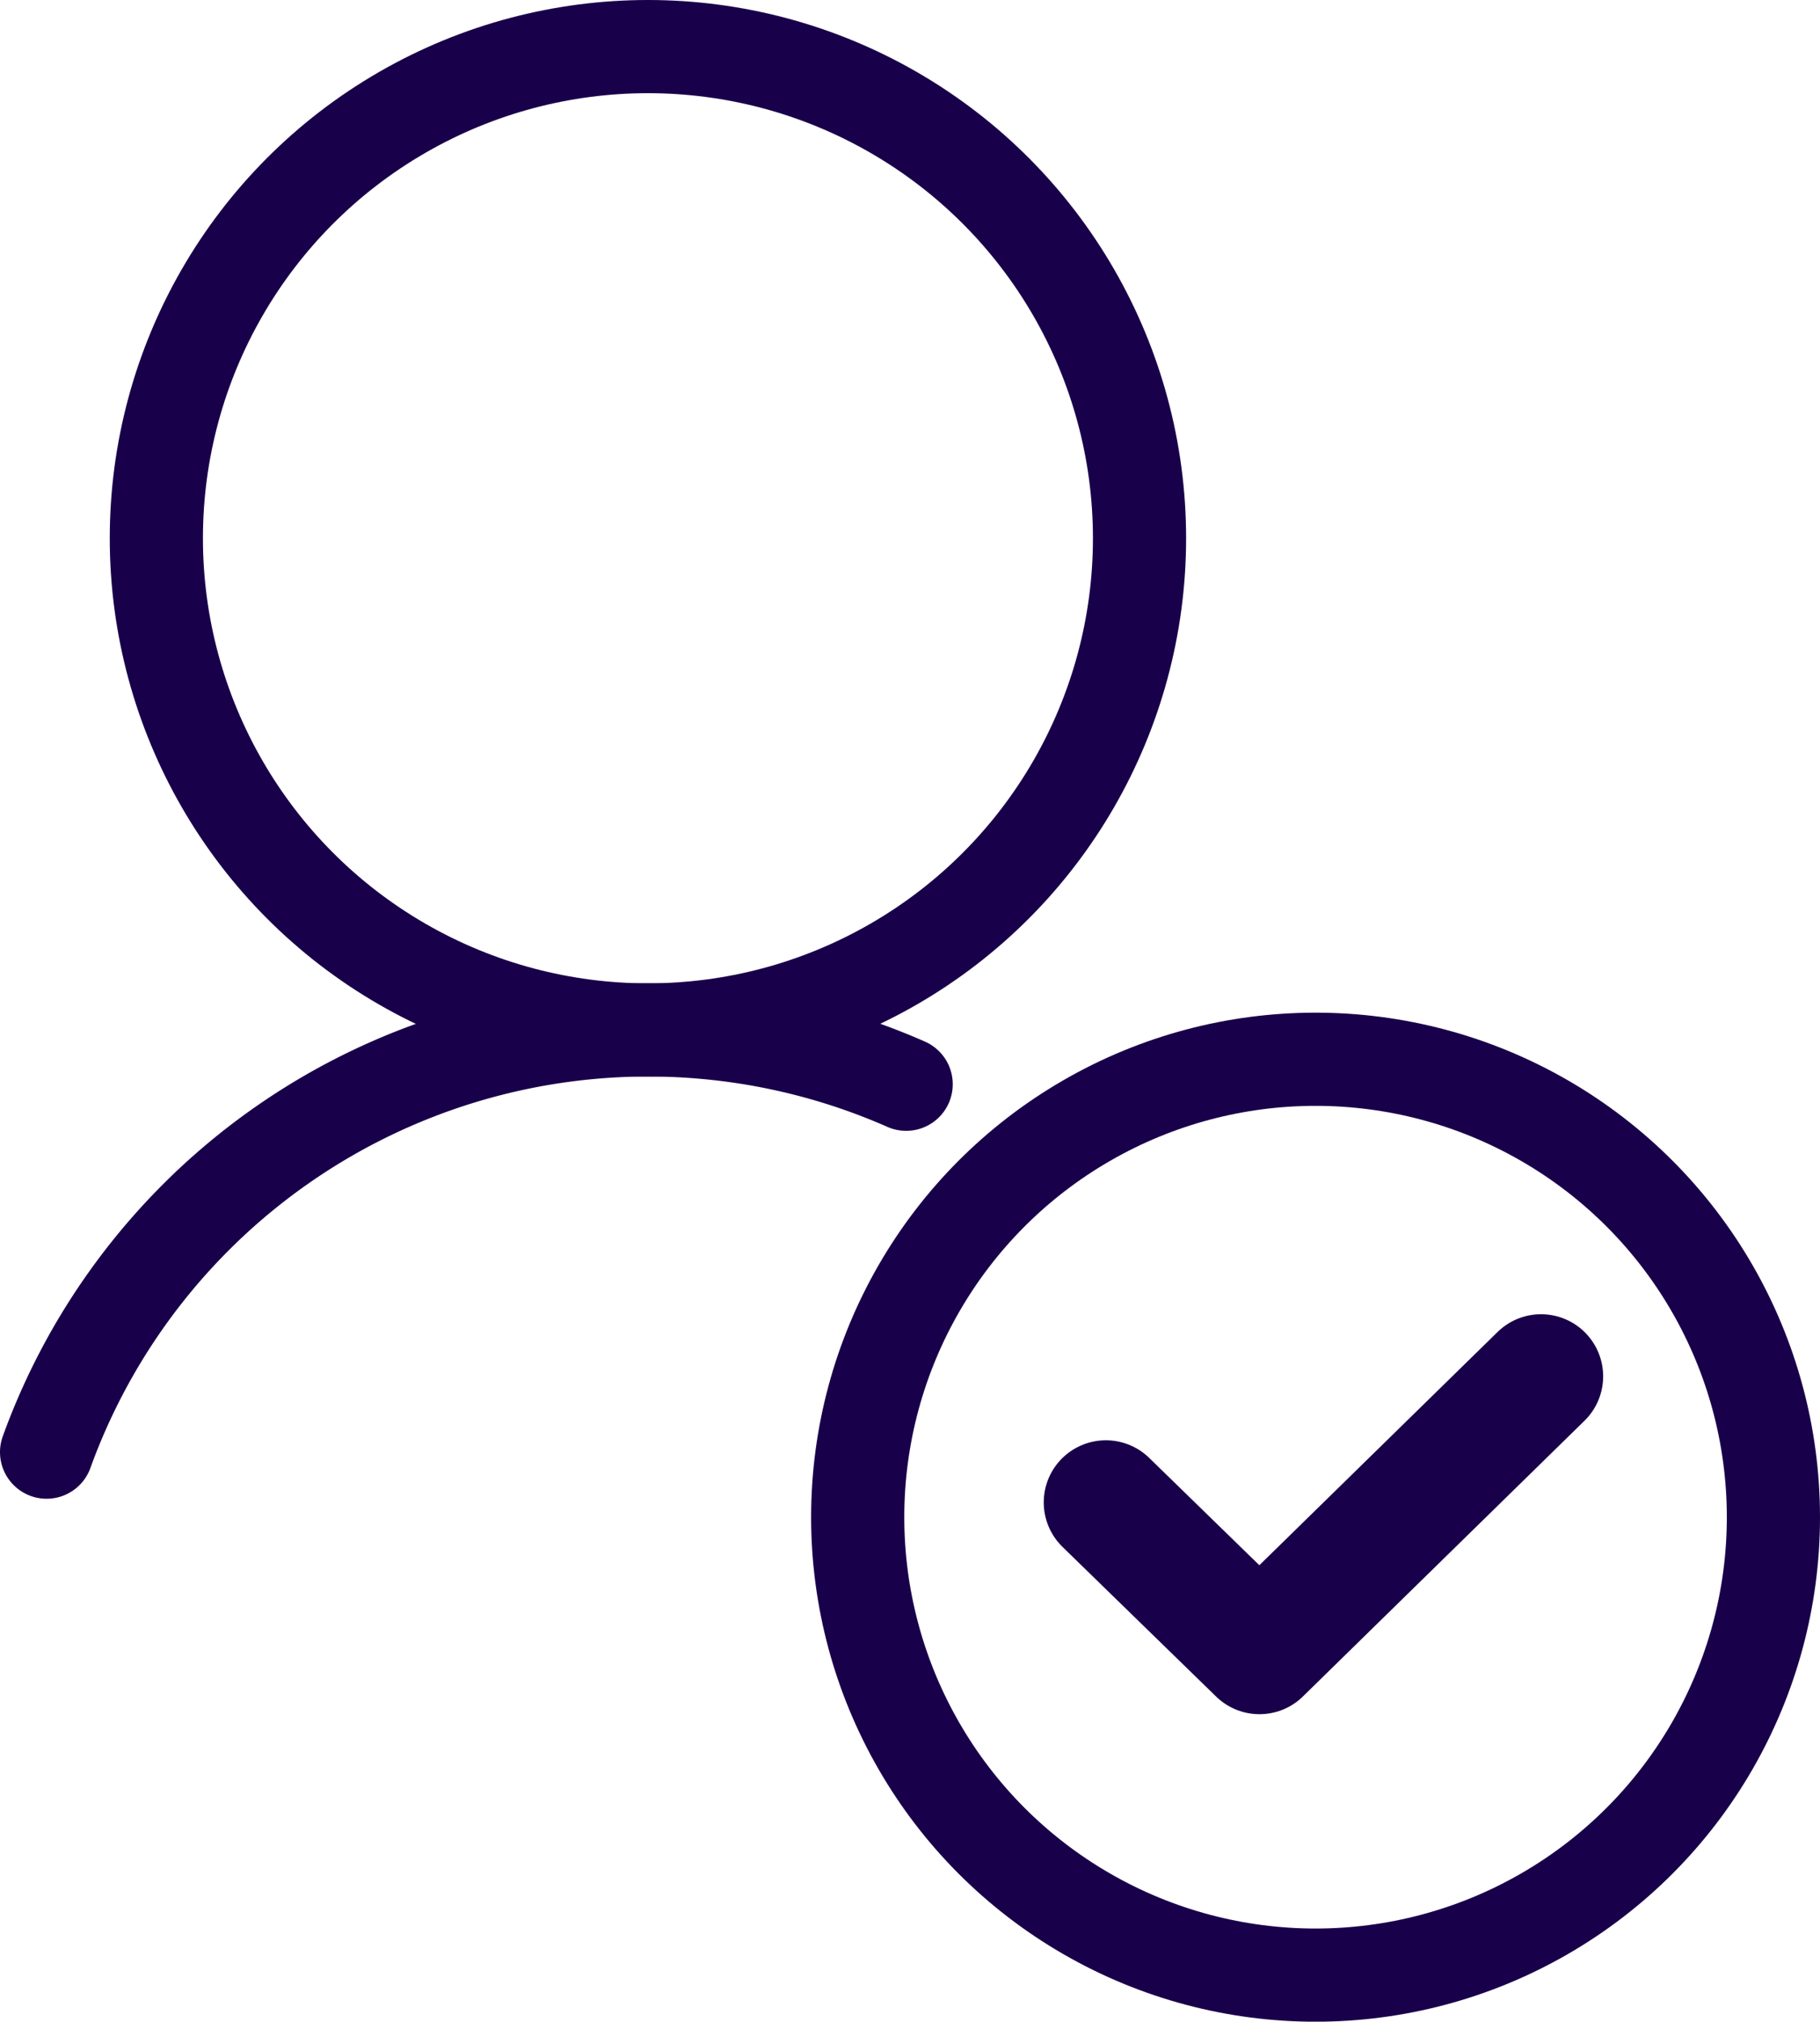 <svg xmlns="http://www.w3.org/2000/svg" viewBox="0 0 293 325.41"><defs><style>.cls-1,.cls-2,.cls-3,.cls-4{fill:none;stroke:#19004a;}.cls-1{stroke-miterlimit:10;}.cls-1,.cls-3{stroke-width:15px;}.cls-2,.cls-3,.cls-4{stroke-linecap:round;stroke-linejoin:round;}.cls-2{stroke-width:20px;}.cls-4{stroke-width:25px;}</style></defs><g id="Lag_2" data-name="Lag 2"><circle class="cls-1" cx="211.79" cy="244.21" r="73.71"/><polyline class="cls-2" points="178.03 241.83 202.76 265.92 248.09 221.54"/><circle class="cls-3" cx="104.31" cy="86.64" r="79.14"/><path class="cls-4" d="M394.64,437.66" transform="translate(-259.5 -237.09)"/><path class="cls-3" d="M267,470.83a103,103,0,0,1,138.38-59.22" transform="translate(-259.5 -237.09)"/></g></svg>